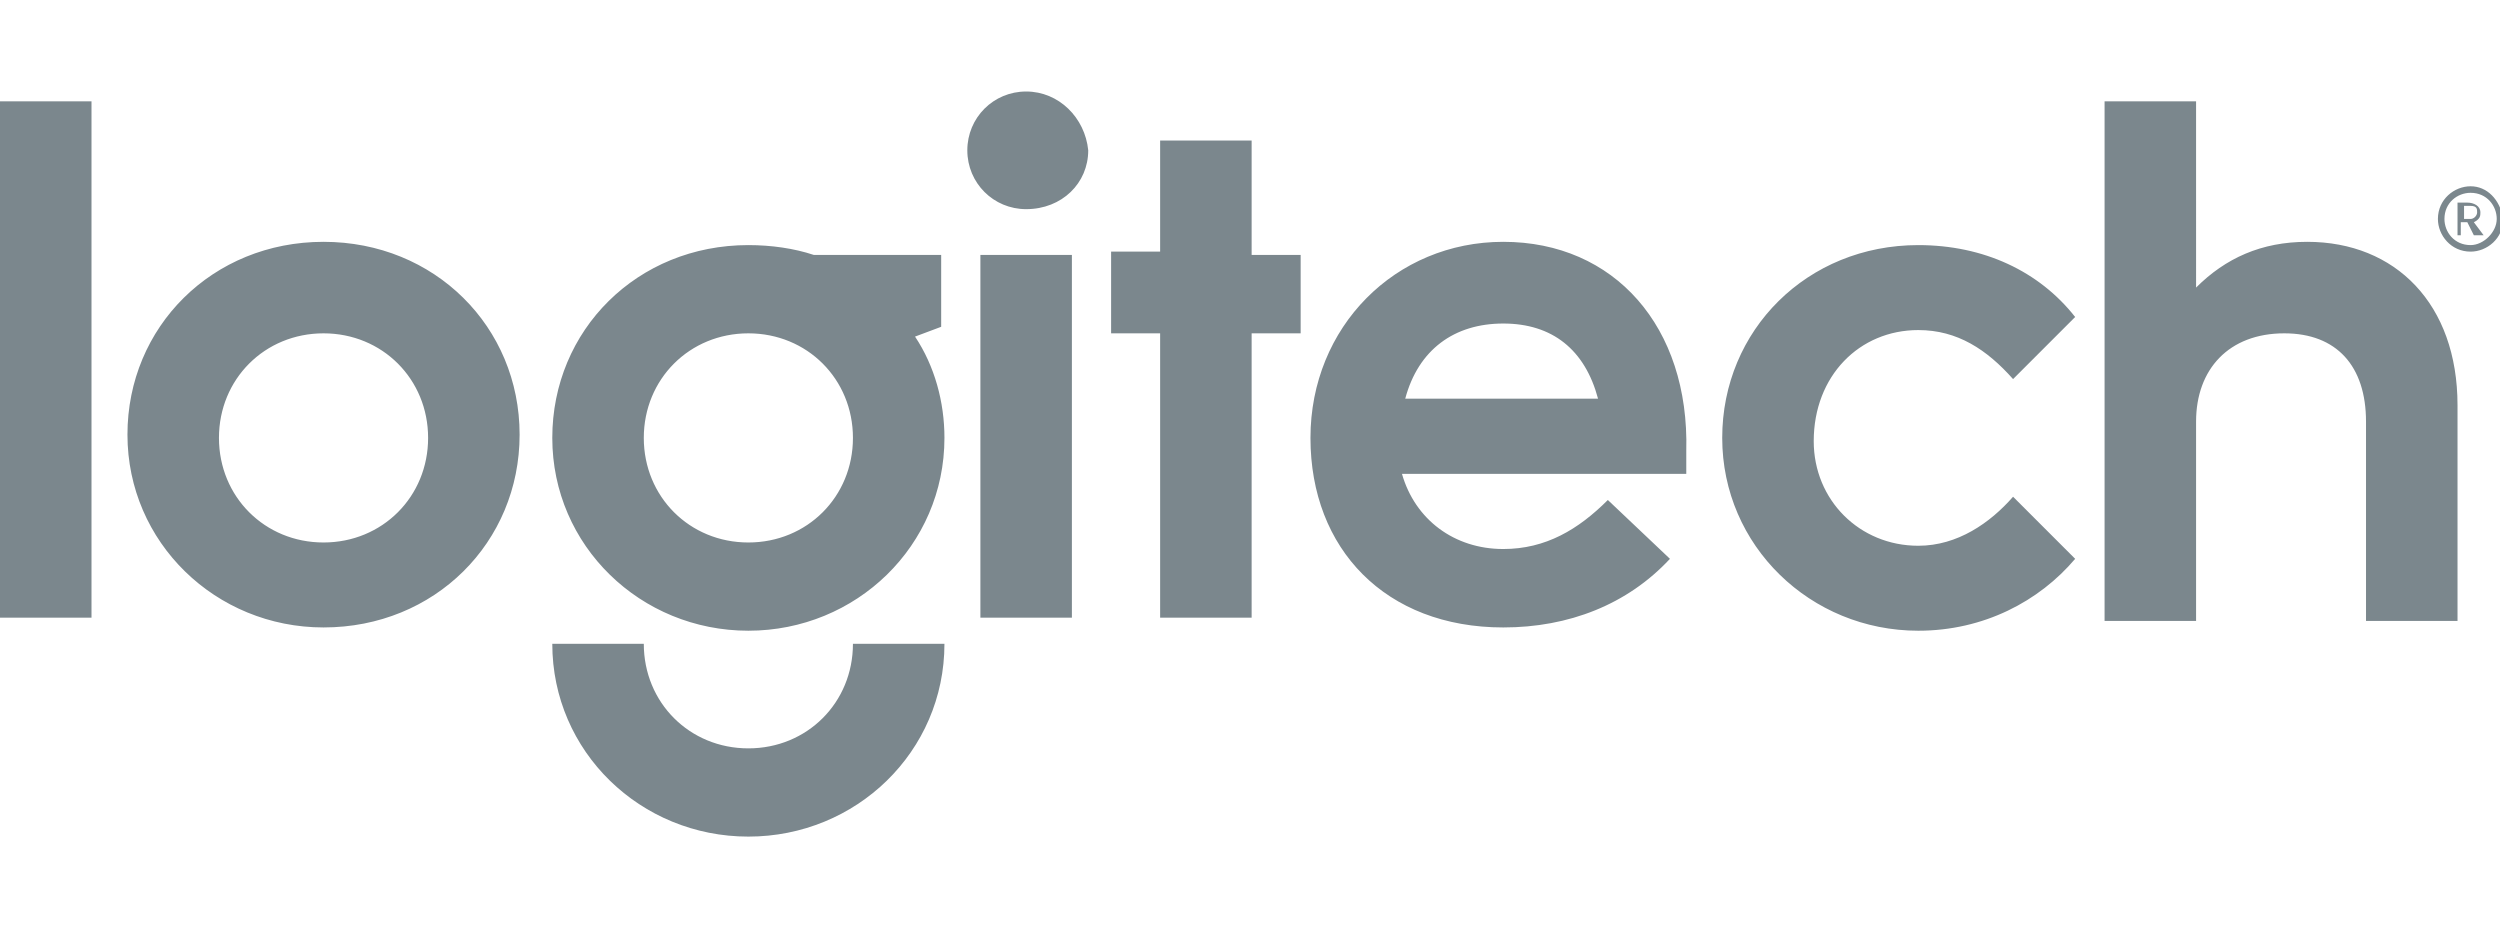 <?xml version="1.0" encoding="utf-8"?>
<!-- Generator: Adobe Illustrator 22.1.0, SVG Export Plug-In . SVG Version: 6.00 Build 0)  -->
<svg version="1.1" id="图层_1" xmlns="http://www.w3.org/2000/svg" xmlns:xlink="http://www.w3.org/1999/xlink" x="0px" y="0px"
	 viewBox="0 0 76.5 28.3" style="enable-background:new 0 0 76.5 28.3;" xml:space="preserve">
<style type="text/css">
	.st0{fill:#7B878D;}
</style>
<g>
	<path class="st0" d="M22.9,22.9c-1.8,0-3.2-1.4-3.2-3.2h-2.8c0,3.3,2.7,5.9,6,5.9s6-2.6,6-5.9h-2.8C26.1,21.5,24.7,22.9,22.9,22.9
		 M28.8,10V7.8h-3.9c-0.6-0.2-1.3-0.3-2-0.3c-3.4,0-6,2.6-6,5.9c0,3.3,2.7,5.9,6,5.9s6-2.6,6-5.9c0-1.1-0.3-2.2-0.9-3.1L28.8,10z
		 M22.9,16.6c-1.8,0-3.2-1.4-3.2-3.2c0-1.8,1.4-3.2,3.2-3.2c1.8,0,3.2,1.4,3.2,3.2C26.1,15.2,24.7,16.6,22.9,16.6 M0,18.9h2.8V3.1H0
		V18.9z M9.9,7.4c-3.4,0-6,2.6-6,5.9c0,3.3,2.7,5.9,6,5.9c3.4,0,6-2.6,6-5.9C15.9,10,13.3,7.4,9.9,7.4 M9.9,16.6
		c-1.8,0-3.2-1.4-3.2-3.2c0-1.8,1.4-3.2,3.2-3.2c1.8,0,3.2,1.4,3.2,3.2C13.1,15.2,11.7,16.6,9.9,16.6 M30,18.9h2.8V7.8H30V18.9z
		 M58.7,10.1c1.2,0,2.1,0.6,2.9,1.5l1.9-1.9c-1.1-1.4-2.8-2.2-4.8-2.2c-3.4,0-6,2.6-6,5.9c0,3.3,2.7,5.9,6,5.9c2,0,3.7-0.9,4.8-2.2
		l-1.9-1.9c-0.7,0.8-1.7,1.5-2.9,1.5c-1.8,0-3.2-1.4-3.2-3.2C55.5,11.5,56.9,10.1,58.7,10.1 M75.9,6.5c0-0.2-0.2-0.3-0.4-0.3h-0.3v1
		h0.1V6.8h0.2l0.2,0.4H76l-0.3-0.4C75.9,6.7,75.9,6.6,75.9,6.5 M75.4,6.6V6.3h0.2c0.2,0,0.2,0.1,0.2,0.2c0,0.1-0.1,0.2-0.2,0.2H75.4
		z M70.6,7.4c-1.4,0-2.5,0.5-3.4,1.4V3.1h-2.8v15.9h2.8v-6.1c0-1.6,1-2.7,2.7-2.7c1.6,0,2.5,1,2.5,2.7v6.1h2.8v-6.6
		C75.2,9.3,73.3,7.4,70.6,7.4 M46,7.4c-3.3,0-5.9,2.6-5.9,6c0,3.4,2.3,5.8,5.9,5.8c2,0,3.8-0.7,5.1-2.1l-1.9-1.8
		c-0.9,0.9-1.9,1.5-3.2,1.5c-1.5,0-2.7-0.9-3.1-2.3h8.7v-0.7C51.7,10,49.4,7.4,46,7.4 M43,12.2c0.4-1.5,1.5-2.3,3-2.3
		c1.5,0,2.5,0.8,2.9,2.3H43z M75.6,5.7c-0.5,0-1,0.4-1,1c0,0.5,0.4,1,1,1c0.5,0,1-0.4,1-1C76.5,6.1,76.1,5.7,75.6,5.7 M75.6,7.5
		c-0.5,0-0.8-0.4-0.8-0.8c0-0.5,0.4-0.8,0.8-0.8c0.5,0,0.8,0.4,0.8,0.8C76.4,7.1,76,7.5,75.6,7.5 M31.4,2.8c-1,0-1.8,0.8-1.8,1.8
		c0,1,0.8,1.8,1.8,1.8c1.1,0,1.9-0.8,1.9-1.8C33.2,3.6,32.4,2.8,31.4,2.8 M38.3,4.3h-2.8v3.4H34v2.5h1.5v8.7h2.8v-8.7h1.5V7.8h-1.5
		V4.3z"/>
</g>
</svg>
